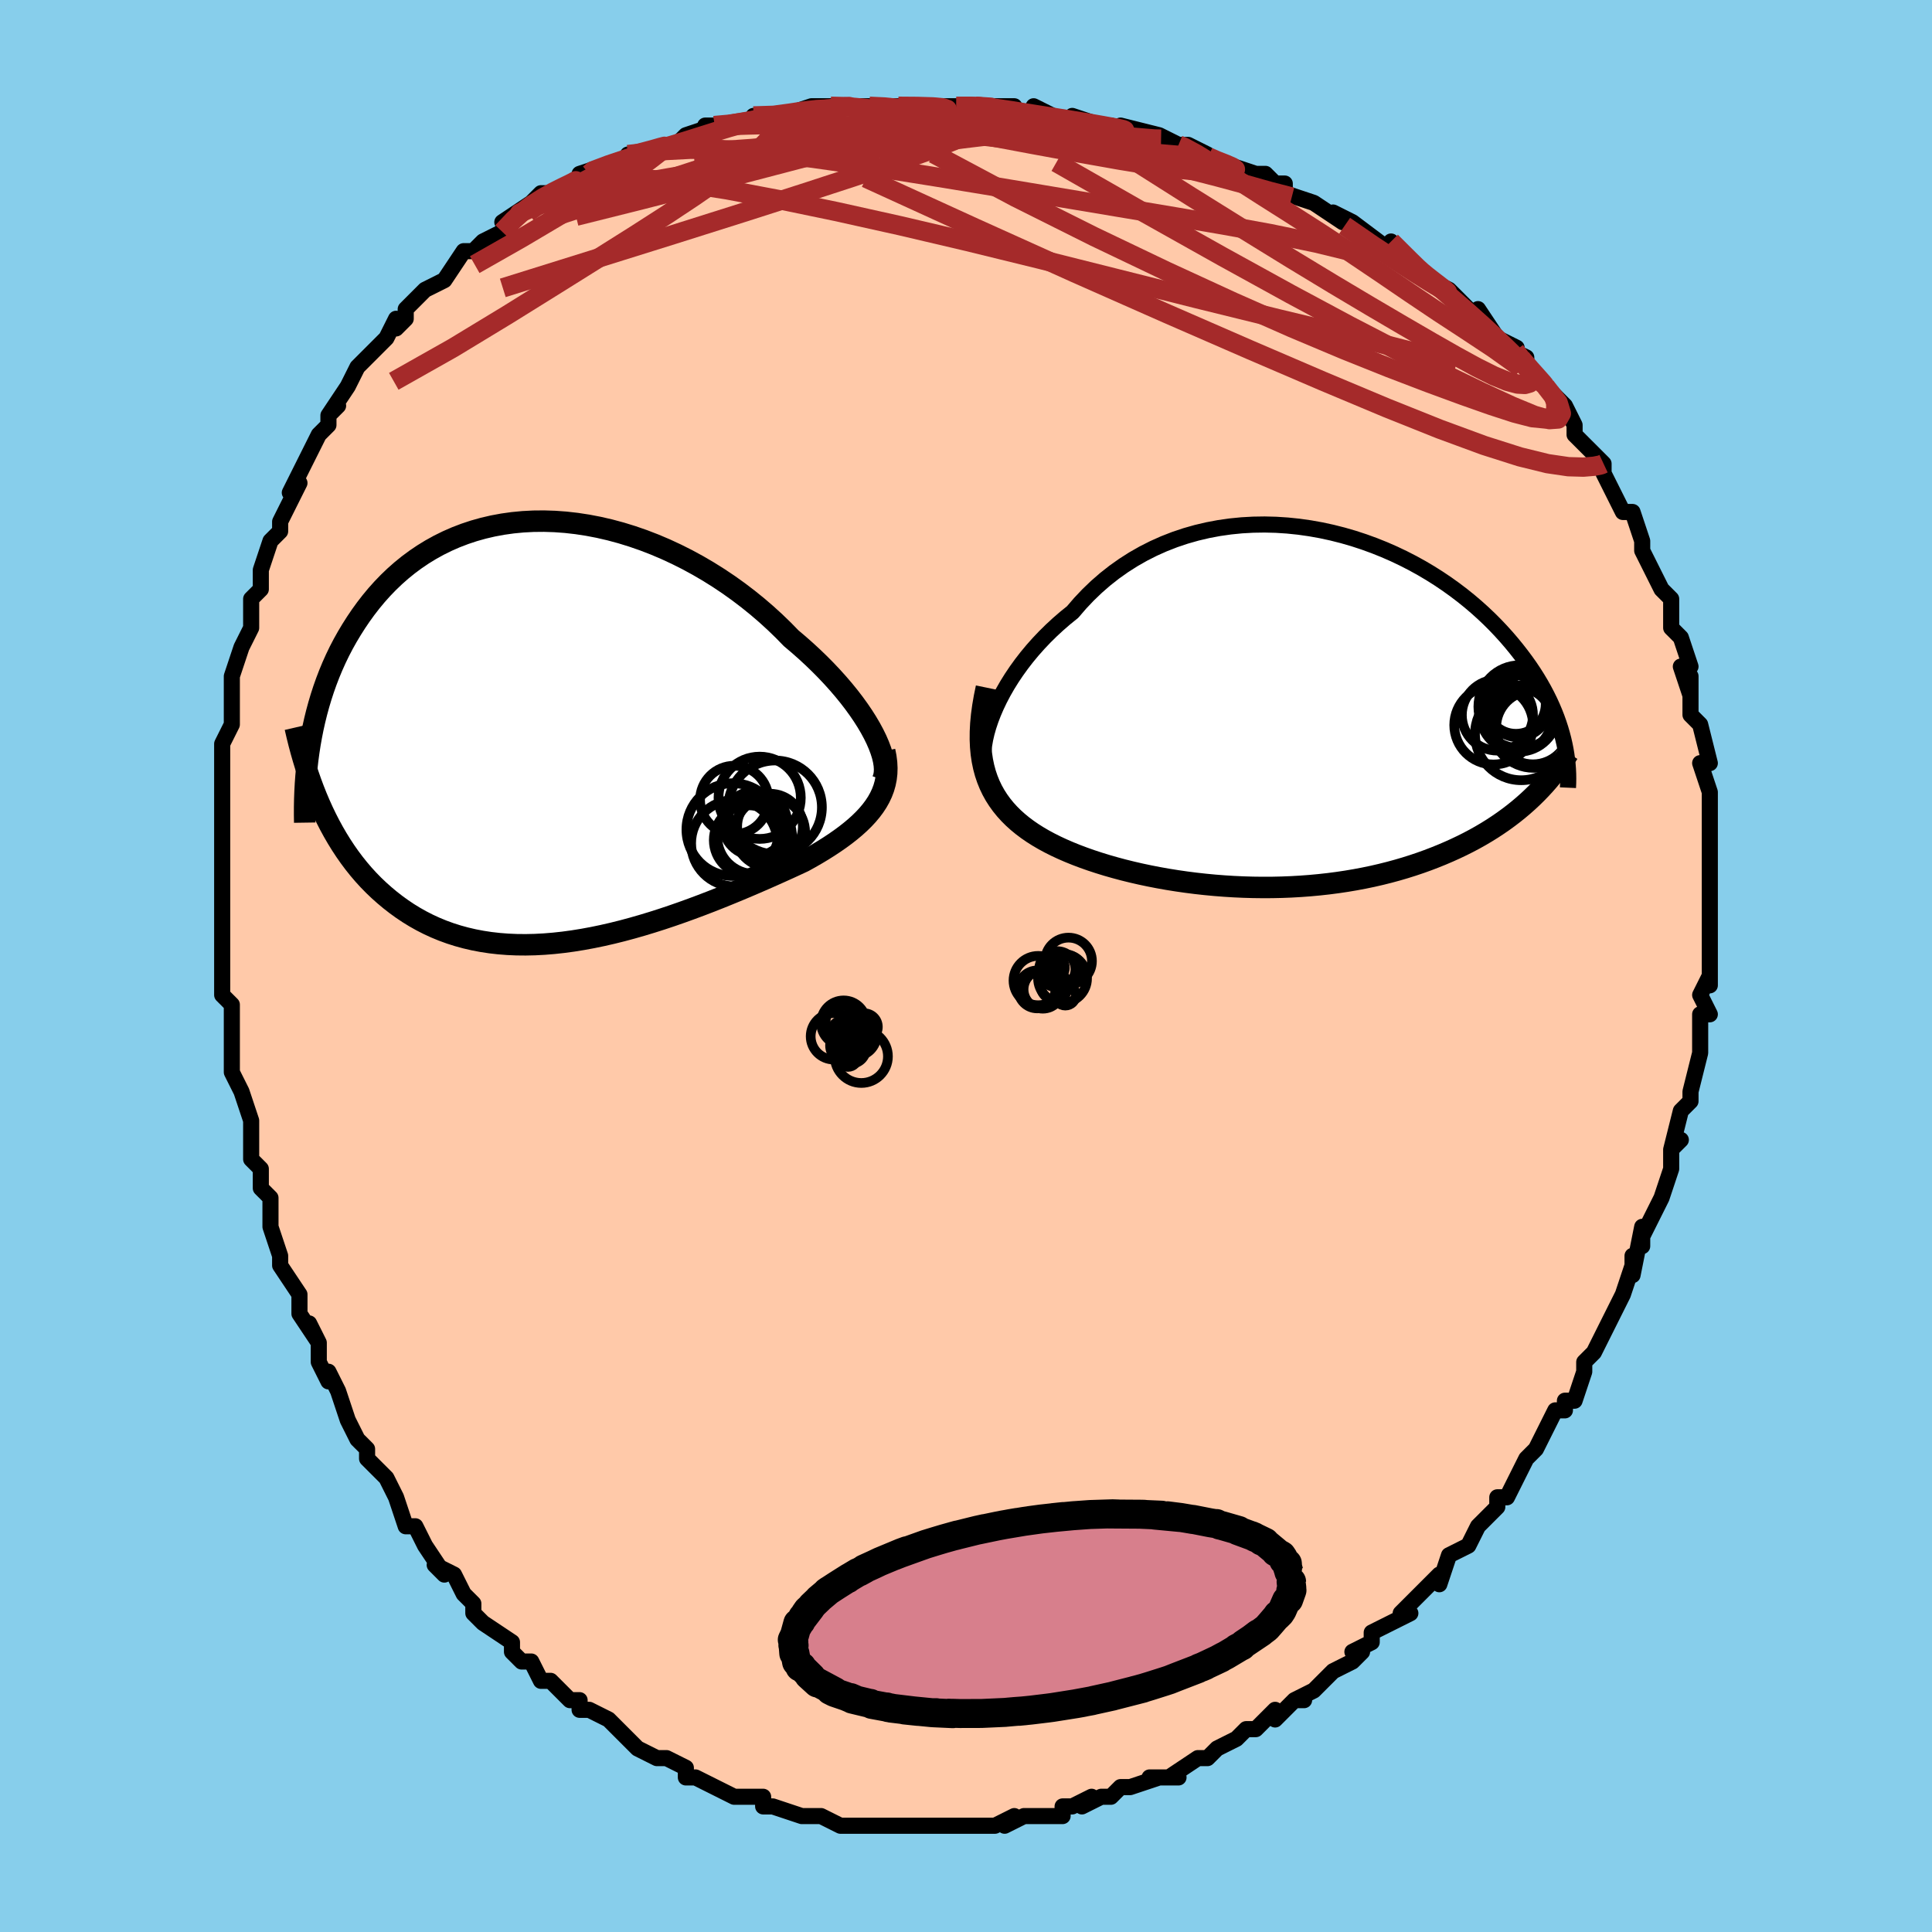 <svg viewBox="-100 -100 200 200" xmlns="http://www.w3.org/2000/svg" width="400" height="400" id="face-svg"><defs><clipPath id="leftEyeClipPath"><polyline points="33.169,0.294,32.838,-0.319,32.468,-0.948,32.06,-1.589,31.615,-2.242,31.135,-2.904,30.621,-3.573,30.073,-4.247,29.493,-4.924,28.882,-5.603,28.241,-6.282,27.572,-6.958,26.875,-7.631,26.152,-8.299,25.404,-8.96,24.633,-9.612,23.813,-10.452,22.956,-11.28,22.063,-12.094,21.137,-12.89,20.178,-13.665,19.19,-14.417,18.174,-15.144,17.132,-15.842,16.068,-16.509,14.984,-17.143,13.881,-17.743,12.763,-18.305,11.632,-18.83,10.491,-19.314,9.342,-19.757,8.188,-20.157,7.031,-20.514,5.874,-20.826,4.719,-21.093,3.568,-21.314,2.423,-21.489,1.288,-21.618,0.164,-21.7,-0.948,-21.736,-2.044,-21.726,-3.124,-21.67,-4.185,-21.569,-5.226,-21.423,-6.245,-21.234,-7.241,-21.002,-8.213,-20.729,-9.159,-20.415,-10.08,-20.062,-10.972,-19.671,-11.837,-19.244,-12.673,-18.782,-13.479,-18.288,-14.256,-17.762,-15.003,-17.208,-15.72,-16.626,-16.408,-16.018,-17.065,-15.388,-17.694,-14.736,-18.293,-14.066,-18.864,-13.378,-19.407,-12.676,-19.923,-11.962,-20.413,-11.237,-20.878,-10.505,-21.32,-9.767,-21.738,-9.02,-22.133,-8.263,-22.504,-7.495,-22.853,-6.718,-23.18,-5.932,-23.484,-5.14,-23.767,-4.341,-24.029,-3.536,-24.27,-2.728,-24.491,-1.915,-24.692,-1.1,-24.874,-0.282,-25.036,0.537,-25.181,1.356,-24.185,7.542,-23.853,8.279,-23.505,9.003,-23.141,9.714,-22.761,10.412,-22.365,11.095,-21.952,11.763,-21.523,12.416,-21.077,13.052,-20.614,13.671,-20.134,14.272,-19.636,14.855,-19.121,15.419,-18.589,15.963,-18.04,16.486,-17.472,16.992,-16.885,17.483,-16.277,17.956,-15.65,18.41,-15.002,18.844,-14.333,19.255,-13.644,19.643,-12.933,20.006,-12.201,20.343,-11.449,20.653,-10.675,20.935,-9.881,21.188,-9.067,21.411,-8.233,21.605,-7.38,21.768,-6.508,21.901,-5.619,22.002,-4.712,22.073,-3.788,22.113,-2.849,22.122,-1.895,22.101,-0.928,22.05,0.052,21.97,1.043,21.862,2.044,21.726,3.054,21.563,4.072,21.375,5.095,21.163,6.124,20.928,7.155,20.671,8.188,20.393,9.221,20.097,10.253,19.784,11.281,19.456,12.305,19.113,13.322,18.759,14.33,18.394,15.329,18.021,16.316,17.642,17.289,17.257,18.248,16.869,19.189,16.481,20.113,16.092,21.016,15.705,21.897,15.322,22.755,14.943,23.588,14.57,24.395,14.205,25.174,13.847,25.924,13.498,26.608,13.118,27.271,12.736,27.912,12.35,28.532,11.96,29.127,11.567,29.698,11.17,30.244,10.769,30.762,10.363,31.253,9.953,31.714,9.537,32.145,9.114,32.544,8.686,32.911,8.249,33.244,7.805,33.542,7.351"></polyline></clipPath><clipPath id="rightEyeClipPath"><polyline points="-30.49,0.336,-30.182,-0.377,-29.836,-1.1,-29.453,-1.829,-29.033,-2.562,-28.577,-3.295,-28.086,-4.025,-27.562,-4.751,-27.005,-5.47,-26.416,-6.179,-25.796,-6.876,-25.147,-7.56,-24.468,-8.229,-23.762,-8.881,-23.03,-9.514,-22.272,-10.126,-21.491,-11.034,-20.669,-11.903,-19.806,-12.731,-18.906,-13.515,-17.968,-14.253,-16.997,-14.942,-15.993,-15.583,-14.96,-16.172,-13.9,-16.709,-12.815,-17.194,-11.708,-17.626,-10.582,-18.004,-9.439,-18.329,-8.283,-18.601,-7.115,-18.821,-5.94,-18.988,-4.758,-19.105,-3.574,-19.171,-2.389,-19.189,-1.207,-19.159,-0.03,-19.082,1.14,-18.961,2.301,-18.796,3.449,-18.591,4.584,-18.345,5.702,-18.062,6.802,-17.743,7.882,-17.39,8.941,-17.005,9.976,-16.591,10.986,-16.149,11.97,-15.681,12.928,-15.19,13.857,-14.677,14.756,-14.145,15.626,-13.595,16.465,-13.03,17.274,-12.451,18.051,-11.861,18.797,-11.262,19.511,-10.654,20.194,-10.041,20.846,-9.423,21.468,-8.802,22.059,-8.18,22.622,-7.558,23.155,-6.938,23.662,-6.32,24.142,-5.706,24.598,-5.096,25.029,-4.49,25.435,-3.886,25.816,-3.284,26.174,-2.686,26.508,-2.091,26.819,-1.501,27.107,-0.915,27.372,-0.334,27.616,0.242,27.839,0.811,28.04,1.375,28.222,1.932,28.383,2.482,28.526,3.026,25.307,9.064,24.847,9.493,24.37,9.916,23.877,10.332,23.367,10.741,22.841,11.142,22.298,11.536,21.739,11.921,21.163,12.299,20.57,12.667,19.961,13.027,19.336,13.377,18.695,13.717,18.038,14.047,17.365,14.367,16.675,14.678,15.966,14.982,15.238,15.276,14.492,15.562,13.727,15.837,12.943,16.101,12.142,16.353,11.323,16.593,10.487,16.82,9.635,17.033,8.766,17.233,7.882,17.417,6.984,17.586,6.072,17.74,5.147,17.878,4.21,18,3.262,18.105,2.304,18.194,1.337,18.266,0.363,18.322,-0.619,18.36,-1.605,18.382,-2.596,18.386,-3.589,18.374,-4.584,18.345,-5.579,18.3,-6.572,18.238,-7.563,18.161,-8.55,18.067,-9.532,17.958,-10.506,17.834,-11.472,17.695,-12.429,17.542,-13.374,17.374,-14.306,17.193,-15.224,16.999,-16.127,16.792,-17.012,16.573,-17.879,16.341,-18.727,16.099,-19.554,15.844,-20.358,15.58,-21.14,15.304,-21.896,15.019,-22.627,14.723,-23.331,14.418,-24.008,14.103,-24.656,13.778,-25.275,13.444,-25.864,13.099,-26.415,12.75,-26.944,12.386,-27.451,12.006,-27.935,11.609,-28.395,11.196,-28.829,10.764,-29.238,10.313,-29.62,9.843,-29.975,9.352,-30.302,8.84,-30.599,8.305,-30.866,7.745,-31.102,7.161,-31.307,6.551,-31.478,5.914"></polyline></clipPath><filter id="fuzzy"><feTurbulence id="turbulence" baseFrequency="0.05" numOctaves="3" type="noise" result="noise"></feTurbulence><feDisplacementMap in="SourceGraphic" in2="noise" scale="2"></feDisplacementMap></filter><linearGradient id="rainbowGradient" x1="0%" y1="0%" x2="100%" y2="0%"><stop offset="0%" style="stop-color: rgb(145, 85, 61);  stop-opacity: 1"></stop><stop offset="50%" style="stop-color: rgb(220, 20, 60);  stop-opacity: 1"></stop><stop offset="100%" style="stop-color: rgb(192, 192, 192);  stop-opacity: 1"></stop></linearGradient></defs><title>That&#39;s an ugly face</title><desc>CREATED BY XUAN TANG, MORE INFO AT TXSTC55.GITHUB.IO</desc><rect x="-100" y="-100" width="100%" height="100%" opacity="1" fill="rgb(135, 206, 235)"></rect><polyline id="faceContour" points="77,2,77,1,76,3,77,5,76,5,76,6,76,6,76,9,76,9,75,13,75,13,75,14,74,15,73,19,74,18,73,19,73,21,73,21,72,24,72,24,70,28,70,29,70,27,69,32,69,30,69,31,68,34,67,36,67,36,66,38,66,38,65,40,64,41,64,42,63,45,62,45,62,46,61,46,59,50,59,50,59,50,59,50,58,51,57,53,56,55,55,55,55,56,54,57,53,58,53,58,52,60,50,61,49,64,49,63,46,66,48,64,45,67,46,67,44,68,42,69,42,70,40,71,41,71,40,72,38,73,38,73,36,75,34,76,35,76,34,76,32,78,32,77,30,79,29,79,28,80,28,80,26,81,25,82,24,82,24,82,21,84,22,84,19,84,20,84,17,85,16,85,15,86,14,86,12,87,13,86,11,87,10,87,10,88,8,88,6,88,6,88,4,89,5,88,3,89,1,89,-1,89,0,89,-2,89,-2,89,-5,89,-5,89,-7,89,-7,89,-8,89,-11,89,-10,89,-12,89,-13,89,-15,88,-15,88,-16,88,-17,88,-20,87,-21,87,-21,87,-21,86,-24,86,-23,86,-24,86,-26,85,-28,84,-29,84,-29,83,-29,83,-31,82,-32,82,-34,81,-34,81,-36,79,-36,79,-37,78,-39,77,-40,77,-40,76,-41,76,-43,74,-43,74,-44,74,-45,72,-46,72,-47,71,-47,70,-50,68,-50,68,-51,67,-51,66,-52,65,-53,63,-55,62,-54,63,-56,60,-56,60,-56,60,-57,58,-58,58,-59,55,-59,55,-60,53,-62,51,-62,50,-63,49,-63,49,-64,47,-64,47,-65,44,-66,42,-66,43,-67,41,-67,39,-68,37,-67,39,-69,36,-69,34,-71,31,-71,31,-71,30,-71,30,-72,27,-72,26,-72,24,-73,23,-73,21,-74,20,-74,17,-74,17,-74,16,-75,13,-76,11,-76,8,-76,10,-76,9,-76,6,-76,4,-77,3,-77,1,-77,0,-77,-2,-77,-3,-77,-5,-77,-6,-77,-7,-77,-8,-77,-13,-77,-13,-77,-13,-77,-16,-77,-16,-77,-18,-77,-20,-77,-23,-77,-23,-76,-25,-76,-25,-76,-27,-76,-28,-76,-29,-76,-30,-75,-33,-75,-33,-74,-35,-74,-37,-74,-38,-73,-39,-73,-39,-73,-40,-73,-41,-72,-44,-71,-45,-71,-46,-69,-50,-70,-49,-70,-49,-69,-51,-68,-53,-67,-55,-66,-56,-66,-57,-65,-58,-66,-57,-64,-60,-63,-62,-62,-63,-62,-63,-62,-63,-60,-65,-59,-67,-59,-66,-58,-67,-58,-68,-56,-70,-56,-70,-54,-71,-52,-74,-51,-74,-50,-75,-50,-75,-48,-76,-48,-76,-46,-78,-48,-77,-45,-79,-44,-80,-43,-80,-43,-80,-40,-81,-39,-82,-40,-82,-37,-83,-34,-84,-35,-84,-34,-84,-31,-85,-30,-85,-29,-86,-29,-86,-26,-87,-27,-87,-25,-87,-23,-87,-21,-88,-22,-88,-19,-88,-19,-88,-16,-89,-14,-89,-12,-89,-12,-89,-12,-89,-10,-89,-9,-89,-6,-89,-7,-89,-5,-89,-2,-89,-1,-89,1,-89,1,-89,3,-89,5,-89,5,-88,7,-88,7,-89,9,-88,12,-87,11,-88,14,-87,15,-87,18,-86,16,-87,20,-86,22,-85,22,-85,23,-85,25,-84,24,-84,27,-83,27,-83,30,-82,31,-82,32,-81,33,-81,33,-80,36,-79,36,-79,39,-77,38,-78,40,-77,40,-77,44,-74,44,-75,45,-74,47,-72,47,-72,47,-72,47,-72,48,-71,50,-70,52,-68,53,-67,53,-68,55,-65,57,-64,56,-64,58,-63,58,-62,60,-60,61,-59,60,-60,62,-58,63,-56,63,-55,64,-54,66,-52,66,-52,66,-51,66,-51,67,-49,68,-47,69,-47,70,-44,70,-44,70,-43,71,-41,71,-41,71,-41,72,-39,73,-38,73,-36,73,-35,74,-34,75,-31,74,-31,75,-28,75,-30,75,-26,76,-25,76,-25,76,-25,77,-21,76,-21,77,-18,77,-18,77,-17,77,-15,77,-15,77,-13,77,-11,77,-10,77,-10,77,-8,77,-6,77,-6,77,-4,77,-2,77,-2,77,2,77,1" fill="#ffc9a9" stroke="black" stroke-width="1.667" stroke-linejoin="round" filter="url(#fuzzy)"></polyline><g transform="translate(33.308 -26.515)"><polyline id="rightCountour" points="-30.49,0.336,-30.182,-0.377,-29.836,-1.1,-29.453,-1.829,-29.033,-2.562,-28.577,-3.295,-28.086,-4.025,-27.562,-4.751,-27.005,-5.47,-26.416,-6.179,-25.796,-6.876,-25.147,-7.56,-24.468,-8.229,-23.762,-8.881,-23.03,-9.514,-22.272,-10.126,-21.491,-11.034,-20.669,-11.903,-19.806,-12.731,-18.906,-13.515,-17.968,-14.253,-16.997,-14.942,-15.993,-15.583,-14.96,-16.172,-13.9,-16.709,-12.815,-17.194,-11.708,-17.626,-10.582,-18.004,-9.439,-18.329,-8.283,-18.601,-7.115,-18.821,-5.94,-18.988,-4.758,-19.105,-3.574,-19.171,-2.389,-19.189,-1.207,-19.159,-0.03,-19.082,1.14,-18.961,2.301,-18.796,3.449,-18.591,4.584,-18.345,5.702,-18.062,6.802,-17.743,7.882,-17.39,8.941,-17.005,9.976,-16.591,10.986,-16.149,11.97,-15.681,12.928,-15.19,13.857,-14.677,14.756,-14.145,15.626,-13.595,16.465,-13.03,17.274,-12.451,18.051,-11.861,18.797,-11.262,19.511,-10.654,20.194,-10.041,20.846,-9.423,21.468,-8.802,22.059,-8.18,22.622,-7.558,23.155,-6.938,23.662,-6.32,24.142,-5.706,24.598,-5.096,25.029,-4.49,25.435,-3.886,25.816,-3.284,26.174,-2.686,26.508,-2.091,26.819,-1.501,27.107,-0.915,27.372,-0.334,27.616,0.242,27.839,0.811,28.04,1.375,28.222,1.932,28.383,2.482,28.526,3.026,25.307,9.064,24.847,9.493,24.37,9.916,23.877,10.332,23.367,10.741,22.841,11.142,22.298,11.536,21.739,11.921,21.163,12.299,20.57,12.667,19.961,13.027,19.336,13.377,18.695,13.717,18.038,14.047,17.365,14.367,16.675,14.678,15.966,14.982,15.238,15.276,14.492,15.562,13.727,15.837,12.943,16.101,12.142,16.353,11.323,16.593,10.487,16.82,9.635,17.033,8.766,17.233,7.882,17.417,6.984,17.586,6.072,17.74,5.147,17.878,4.21,18,3.262,18.105,2.304,18.194,1.337,18.266,0.363,18.322,-0.619,18.36,-1.605,18.382,-2.596,18.386,-3.589,18.374,-4.584,18.345,-5.579,18.3,-6.572,18.238,-7.563,18.161,-8.55,18.067,-9.532,17.958,-10.506,17.834,-11.472,17.695,-12.429,17.542,-13.374,17.374,-14.306,17.193,-15.224,16.999,-16.127,16.792,-17.012,16.573,-17.879,16.341,-18.727,16.099,-19.554,15.844,-20.358,15.58,-21.14,15.304,-21.896,15.019,-22.627,14.723,-23.331,14.418,-24.008,14.103,-24.656,13.778,-25.275,13.444,-25.864,13.099,-26.415,12.75,-26.944,12.386,-27.451,12.006,-27.935,11.609,-28.395,11.196,-28.829,10.764,-29.238,10.313,-29.62,9.843,-29.975,9.352,-30.302,8.84,-30.599,8.305,-30.866,7.745,-31.102,7.161,-31.307,6.551,-31.478,5.914" fill="white" stroke="white" stroke-width="0" stroke-linejoin="round" filter="url(#fuzzy)"></polyline></g><g transform="translate(-42.732 -24.317)"><polyline id="leftCountour" points="33.169,0.294,32.838,-0.319,32.468,-0.948,32.06,-1.589,31.615,-2.242,31.135,-2.904,30.621,-3.573,30.073,-4.247,29.493,-4.924,28.882,-5.603,28.241,-6.282,27.572,-6.958,26.875,-7.631,26.152,-8.299,25.404,-8.96,24.633,-9.612,23.813,-10.452,22.956,-11.28,22.063,-12.094,21.137,-12.89,20.178,-13.665,19.19,-14.417,18.174,-15.144,17.132,-15.842,16.068,-16.509,14.984,-17.143,13.881,-17.743,12.763,-18.305,11.632,-18.83,10.491,-19.314,9.342,-19.757,8.188,-20.157,7.031,-20.514,5.874,-20.826,4.719,-21.093,3.568,-21.314,2.423,-21.489,1.288,-21.618,0.164,-21.7,-0.948,-21.736,-2.044,-21.726,-3.124,-21.67,-4.185,-21.569,-5.226,-21.423,-6.245,-21.234,-7.241,-21.002,-8.213,-20.729,-9.159,-20.415,-10.08,-20.062,-10.972,-19.671,-11.837,-19.244,-12.673,-18.782,-13.479,-18.288,-14.256,-17.762,-15.003,-17.208,-15.72,-16.626,-16.408,-16.018,-17.065,-15.388,-17.694,-14.736,-18.293,-14.066,-18.864,-13.378,-19.407,-12.676,-19.923,-11.962,-20.413,-11.237,-20.878,-10.505,-21.32,-9.767,-21.738,-9.02,-22.133,-8.263,-22.504,-7.495,-22.853,-6.718,-23.18,-5.932,-23.484,-5.14,-23.767,-4.341,-24.029,-3.536,-24.27,-2.728,-24.491,-1.915,-24.692,-1.1,-24.874,-0.282,-25.036,0.537,-25.181,1.356,-24.185,7.542,-23.853,8.279,-23.505,9.003,-23.141,9.714,-22.761,10.412,-22.365,11.095,-21.952,11.763,-21.523,12.416,-21.077,13.052,-20.614,13.671,-20.134,14.272,-19.636,14.855,-19.121,15.419,-18.589,15.963,-18.04,16.486,-17.472,16.992,-16.885,17.483,-16.277,17.956,-15.65,18.41,-15.002,18.844,-14.333,19.255,-13.644,19.643,-12.933,20.006,-12.201,20.343,-11.449,20.653,-10.675,20.935,-9.881,21.188,-9.067,21.411,-8.233,21.605,-7.38,21.768,-6.508,21.901,-5.619,22.002,-4.712,22.073,-3.788,22.113,-2.849,22.122,-1.895,22.101,-0.928,22.05,0.052,21.97,1.043,21.862,2.044,21.726,3.054,21.563,4.072,21.375,5.095,21.163,6.124,20.928,7.155,20.671,8.188,20.393,9.221,20.097,10.253,19.784,11.281,19.456,12.305,19.113,13.322,18.759,14.33,18.394,15.329,18.021,16.316,17.642,17.289,17.257,18.248,16.869,19.189,16.481,20.113,16.092,21.016,15.705,21.897,15.322,22.755,14.943,23.588,14.57,24.395,14.205,25.174,13.847,25.924,13.498,26.608,13.118,27.271,12.736,27.912,12.35,28.532,11.96,29.127,11.567,29.698,11.17,30.244,10.769,30.762,10.363,31.253,9.953,31.714,9.537,32.145,9.114,32.544,8.686,32.911,8.249,33.244,7.805,33.542,7.351" fill="white" stroke="white" stroke-width="0" stroke-linejoin="round" filter="url(#fuzzy)"></polyline></g><g transform="translate(33.308 -26.515)"><polyline id="rightUpper" points="-31.317,6.15,-31.427,5.739,-31.493,5.278,-31.515,4.772,-31.494,4.226,-31.431,3.643,-31.325,3.029,-31.177,2.387,-30.988,1.722,-30.759,1.037,-30.49,0.336,-30.182,-0.377,-29.836,-1.1,-29.453,-1.829,-29.033,-2.562,-28.577,-3.295,-28.086,-4.025,-27.562,-4.751,-27.005,-5.47,-26.416,-6.179,-25.796,-6.876,-25.147,-7.56,-24.468,-8.229,-23.762,-8.881,-23.03,-9.514,-22.272,-10.126,-21.491,-11.034,-20.669,-11.903,-19.806,-12.731,-18.906,-13.515,-17.968,-14.253,-16.997,-14.942,-15.993,-15.583,-14.96,-16.172,-13.9,-16.709,-12.815,-17.194,-11.708,-17.626,-10.582,-18.004,-9.439,-18.329,-8.283,-18.601,-7.115,-18.821,-5.94,-18.988,-4.758,-19.105,-3.574,-19.171,-2.389,-19.189,-1.207,-19.159,-0.03,-19.082,1.14,-18.961,2.301,-18.796,3.449,-18.591,4.584,-18.345,5.702,-18.062,6.802,-17.743,7.882,-17.39,8.941,-17.005,9.976,-16.591,10.986,-16.149,11.97,-15.681,12.928,-15.19,13.857,-14.677,14.756,-14.145,15.626,-13.595,16.465,-13.03,17.274,-12.451,18.051,-11.861,18.797,-11.262,19.511,-10.654,20.194,-10.041,20.846,-9.423,21.468,-8.802,22.059,-8.18,22.622,-7.558,23.155,-6.938,23.662,-6.32,24.142,-5.706,24.598,-5.096,25.029,-4.49,25.435,-3.886,25.816,-3.284,26.174,-2.686,26.508,-2.091,26.819,-1.501,27.107,-0.915,27.372,-0.334,27.616,0.242,27.839,0.811,28.04,1.375,28.222,1.932,28.383,2.482,28.526,3.026,28.649,3.562,28.755,4.091,28.842,4.613,28.913,5.127,28.967,5.634,29.005,6.133,29.028,6.625,29.035,7.11,29.028,7.587,29.007,8.057" fill="none" stroke="black" stroke-width="1.667" stroke-linejoin="round" filter="url(#fuzzy)"></polyline><polyline id="rightLower" points="-31.195,-2.303,-31.401,-1.306,-31.565,-0.353,-31.688,0.559,-31.771,1.43,-31.814,2.263,-31.82,3.06,-31.788,3.822,-31.72,4.55,-31.616,5.247,-31.478,5.914,-31.307,6.551,-31.102,7.161,-30.866,7.745,-30.599,8.305,-30.302,8.84,-29.975,9.352,-29.62,9.843,-29.238,10.313,-28.829,10.764,-28.395,11.196,-27.935,11.609,-27.451,12.006,-26.944,12.386,-26.415,12.75,-25.864,13.099,-25.275,13.444,-24.656,13.778,-24.008,14.103,-23.331,14.418,-22.627,14.723,-21.896,15.019,-21.14,15.304,-20.358,15.58,-19.554,15.844,-18.727,16.099,-17.879,16.341,-17.012,16.573,-16.127,16.792,-15.224,16.999,-14.306,17.193,-13.374,17.374,-12.429,17.542,-11.472,17.695,-10.506,17.834,-9.532,17.958,-8.55,18.067,-7.563,18.161,-6.572,18.238,-5.579,18.3,-4.584,18.345,-3.589,18.374,-2.596,18.386,-1.605,18.382,-0.619,18.36,0.363,18.322,1.337,18.266,2.304,18.194,3.262,18.105,4.21,18,5.147,17.878,6.072,17.74,6.984,17.586,7.882,17.417,8.766,17.233,9.635,17.033,10.487,16.82,11.323,16.593,12.142,16.353,12.943,16.101,13.727,15.837,14.492,15.562,15.238,15.276,15.966,14.982,16.675,14.678,17.365,14.367,18.038,14.047,18.695,13.717,19.336,13.377,19.961,13.027,20.57,12.667,21.163,12.299,21.739,11.921,22.298,11.536,22.841,11.142,23.367,10.741,23.877,10.332,24.37,9.916,24.847,9.493,25.307,9.064,25.751,8.628,26.179,8.187,26.591,7.74,26.987,7.288,27.368,6.831,27.733,6.369,28.083,5.902,28.419,5.431,28.74,4.956,29.047,4.477" fill="none" stroke="black" stroke-width="2.222" stroke-linejoin="round" filter="url(#fuzzy)"></polyline><!--[--><circle r="4.021" cx="23.904" cy="0.31" stroke="black" fill="none" stroke-width="1" filter="url(#fuzzy)" clip-path="url(#rightEyeClipPath)"></circle><circle r="3.681" cx="21.706" cy="0.54" stroke="black" fill="none" stroke-width="1" filter="url(#fuzzy)" clip-path="url(#rightEyeClipPath)"></circle><circle r="3.808" cx="25.381" cy="1.829" stroke="black" fill="none" stroke-width="1" filter="url(#fuzzy)" clip-path="url(#rightEyeClipPath)"></circle><circle r="3.238" cx="24.047" cy="0.993" stroke="black" fill="none" stroke-width="1" filter="url(#fuzzy)" clip-path="url(#rightEyeClipPath)"></circle><circle r="4.295" cx="24.027" cy="-0.325" stroke="black" fill="none" stroke-width="1" filter="url(#fuzzy)" clip-path="url(#rightEyeClipPath)"></circle><circle r="4.386" cx="25.445" cy="1.619" stroke="black" fill="none" stroke-width="1" filter="url(#fuzzy)" clip-path="url(#rightEyeClipPath)"></circle><circle r="3.2" cx="23.842" cy="-0.362" stroke="black" fill="none" stroke-width="1" filter="url(#fuzzy)" clip-path="url(#rightEyeClipPath)"></circle><circle r="3.08" cx="23.623" cy="-0.602" stroke="black" fill="none" stroke-width="1" filter="url(#fuzzy)" clip-path="url(#rightEyeClipPath)"></circle><circle r="4.079" cx="21.313" cy="1.575" stroke="black" fill="none" stroke-width="1" filter="url(#fuzzy)" clip-path="url(#rightEyeClipPath)"></circle><circle r="4.785" cx="24.169" cy="2.498" stroke="black" fill="none" stroke-width="1" filter="url(#fuzzy)" clip-path="url(#rightEyeClipPath)"></circle><!--]--></g><g transform="translate(-42.732 -24.317)"><polyline id="leftUpper" points="34.108,5.046,34.223,4.722,34.288,4.357,34.306,3.954,34.277,3.516,34.202,3.045,34.082,2.545,33.917,2.017,33.709,1.464,33.46,0.889,33.169,0.294,32.838,-0.319,32.468,-0.948,32.06,-1.589,31.615,-2.242,31.135,-2.904,30.621,-3.573,30.073,-4.247,29.493,-4.924,28.882,-5.603,28.241,-6.282,27.572,-6.958,26.875,-7.631,26.152,-8.299,25.404,-8.96,24.633,-9.612,23.813,-10.452,22.956,-11.28,22.063,-12.094,21.137,-12.89,20.178,-13.665,19.19,-14.417,18.174,-15.144,17.132,-15.842,16.068,-16.509,14.984,-17.143,13.881,-17.743,12.763,-18.305,11.632,-18.83,10.491,-19.314,9.342,-19.757,8.188,-20.157,7.031,-20.514,5.874,-20.826,4.719,-21.093,3.568,-21.314,2.423,-21.489,1.288,-21.618,0.164,-21.7,-0.948,-21.736,-2.044,-21.726,-3.124,-21.67,-4.185,-21.569,-5.226,-21.423,-6.245,-21.234,-7.241,-21.002,-8.213,-20.729,-9.159,-20.415,-10.08,-20.062,-10.972,-19.671,-11.837,-19.244,-12.673,-18.782,-13.479,-18.288,-14.256,-17.762,-15.003,-17.208,-15.72,-16.626,-16.408,-16.018,-17.065,-15.388,-17.694,-14.736,-18.293,-14.066,-18.864,-13.378,-19.407,-12.676,-19.923,-11.962,-20.413,-11.237,-20.878,-10.505,-21.32,-9.767,-21.738,-9.02,-22.133,-8.263,-22.504,-7.495,-22.853,-6.718,-23.18,-5.932,-23.484,-5.14,-23.767,-4.341,-24.029,-3.536,-24.27,-2.728,-24.491,-1.915,-24.692,-1.1,-24.874,-0.282,-25.036,0.537,-25.181,1.356,-25.307,2.176,-25.417,2.995,-25.509,3.813,-25.585,4.63,-25.645,5.444,-25.689,6.256,-25.719,7.066,-25.734,7.873,-25.735,8.676,-25.723,9.477" fill="none" stroke="black" stroke-width="2.222" stroke-linejoin="round" filter="url(#fuzzy)"></polyline><polyline id="leftLower" points="34.312,2.051,34.434,2.665,34.509,3.256,34.538,3.826,34.521,4.376,34.46,4.908,34.356,5.424,34.212,5.925,34.027,6.412,33.803,6.887,33.542,7.351,33.244,7.805,32.911,8.249,32.544,8.686,32.145,9.114,31.714,9.537,31.253,9.953,30.762,10.363,30.244,10.769,29.698,11.17,29.127,11.567,28.532,11.96,27.912,12.35,27.271,12.736,26.608,13.118,25.924,13.498,25.174,13.847,24.395,14.205,23.588,14.57,22.755,14.943,21.897,15.322,21.016,15.705,20.113,16.092,19.189,16.481,18.248,16.869,17.289,17.257,16.316,17.642,15.329,18.021,14.33,18.394,13.322,18.759,12.305,19.113,11.281,19.456,10.253,19.784,9.221,20.097,8.188,20.393,7.155,20.671,6.124,20.928,5.095,21.163,4.072,21.375,3.054,21.563,2.044,21.726,1.043,21.862,0.052,21.97,-0.928,22.05,-1.895,22.101,-2.849,22.122,-3.788,22.113,-4.712,22.073,-5.619,22.002,-6.508,21.901,-7.38,21.768,-8.233,21.605,-9.067,21.411,-9.881,21.188,-10.675,20.935,-11.449,20.653,-12.201,20.343,-12.933,20.006,-13.644,19.643,-14.333,19.255,-15.002,18.844,-15.65,18.41,-16.277,17.956,-16.885,17.483,-17.472,16.992,-18.04,16.486,-18.589,15.963,-19.121,15.419,-19.636,14.855,-20.134,14.272,-20.614,13.671,-21.077,13.052,-21.523,12.416,-21.952,11.763,-22.365,11.095,-22.761,10.412,-23.141,9.714,-23.505,9.003,-23.853,8.279,-24.185,7.542,-24.502,6.794,-24.803,6.035,-25.09,5.265,-25.363,4.486,-25.621,3.697,-25.865,2.899,-26.096,2.093,-26.313,1.279,-26.517,0.457,-26.709,-0.371" fill="none" stroke="black" stroke-width="2.222" stroke-linejoin="round" filter="url(#fuzzy)"></polyline><!--[--><circle r="3.4" cx="22.443" cy="9.883" stroke="black" fill="none" stroke-width="1" filter="url(#fuzzy)" clip-path="url(#leftEyeClipPath)"></circle><circle r="4.26" cx="21.37" cy="6.902" stroke="black" fill="none" stroke-width="1" filter="url(#fuzzy)" clip-path="url(#leftEyeClipPath)"></circle><circle r="3.544" cx="18.747" cy="7.128" stroke="black" fill="none" stroke-width="1" filter="url(#fuzzy)" clip-path="url(#leftEyeClipPath)"></circle><circle r="4.802" cx="18.592" cy="10.198" stroke="black" fill="none" stroke-width="1" filter="url(#fuzzy)" clip-path="url(#leftEyeClipPath)"></circle><circle r="4.846" cx="22.968" cy="7.89" stroke="black" fill="none" stroke-width="1" filter="url(#fuzzy)" clip-path="url(#leftEyeClipPath)"></circle><circle r="3.605" cx="20.229" cy="11.289" stroke="black" fill="none" stroke-width="1" filter="url(#fuzzy)" clip-path="url(#leftEyeClipPath)"></circle><circle r="4.47" cx="18.749" cy="11.606" stroke="black" fill="none" stroke-width="1" filter="url(#fuzzy)" clip-path="url(#leftEyeClipPath)"></circle><circle r="3.653" cx="22.427" cy="10.476" stroke="black" fill="none" stroke-width="1" filter="url(#fuzzy)" clip-path="url(#leftEyeClipPath)"></circle><circle r="3.873" cx="20.853" cy="10.922" stroke="black" fill="none" stroke-width="1" filter="url(#fuzzy)" clip-path="url(#leftEyeClipPath)"></circle><circle r="3.352" cx="20.891" cy="9.572" stroke="black" fill="none" stroke-width="1" filter="url(#fuzzy)" clip-path="url(#leftEyeClipPath)"></circle><!--]--></g><g id="hairs"><!--[--><polyline points="44,-75,45.128,-73.875,46.089,-72.923,46.716,-72.312,47.191,-71.879,47.711,-71.45,48.342,-70.957,49.009,-70.445,49.557,-70.02,49.823,-69.788,49.693,-69.818,49.105,-70.142,48.039,-70.783,46.505,-71.744,44.537,-73.013,42.128,-74.604,39.193,-76.624" fill="none" stroke="rgb(165, 42, 42)" stroke-width="2" stroke-linejoin="round" filter="url(#fuzzy)"></polyline><polyline points="61,-59,60.792,-59.066,61.042,-58.292,61.064,-57.462,60.706,-56.876,59.913,-56.634,58.623,-56.761,56.78,-57.238,54.372,-58.022,51.41,-59.067,47.899,-60.357,43.815,-61.917,39.111,-63.8,33.734,-66.064,27.641,-68.756,20.81,-71.899,13.268,-75.503,5.132,-79.571,-3.365,-84.095" fill="none" stroke="rgb(165, 42, 42)" stroke-width="2" stroke-linejoin="round" filter="url(#fuzzy)"></polyline><polyline points="-22,-88,-19.907,-88.065,-18.278,-88.284,-16.725,-88.518,-15.402,-88.666,-14.435,-88.706,-13.816,-88.654,-13.471,-88.529,-13.338,-88.343,-13.404,-88.097,-13.697,-87.785,-14.256,-87.396,-15.124,-86.923,-16.345,-86.361,-17.975,-85.709,-20.067,-84.959,-22.661,-84.096,-25.768,-83.091,-29.375,-81.917,-33.441,-80.573,-37.911,-79.097,-42.794,-77.521" fill="none" stroke="rgb(165, 42, 42)" stroke-width="2" stroke-linejoin="round" filter="url(#fuzzy)"></polyline><polyline points="-14,-89,-12.59,-88.967,-11.461,-88.878,-10.033,-88.739,-8.202,-88.557,-6.065,-88.342,-3.738,-88.106,-1.289,-87.86,1.243,-87.609,3.801,-87.355,6.307,-87.101,8.676,-86.848,10.85,-86.597,12.806,-86.352,14.547,-86.125,16.087,-85.932,17.433,-85.788,18.587,-85.69,19.538,-85.614,20.194,-85.602" fill="none" stroke="rgb(165, 42, 42)" stroke-width="2" stroke-linejoin="round" filter="url(#fuzzy)"></polyline><polyline points="-46,-78,-46.206,-77.936,-44.678,-78.61,-42.53,-79.306,-40.025,-79.9,-37.202,-80.452,-34.089,-81.019,-30.721,-81.612,-27.129,-82.217,-23.341,-82.808,-19.4,-83.366,-15.357,-83.88,-11.268,-84.357,-7.198,-84.816,-3.23,-85.275,0.561,-85.735,4.17,-86.161,7.648,-86.513,10.933,-86.8" fill="none" stroke="rgb(165, 42, 42)" stroke-width="2" stroke-linejoin="round" filter="url(#fuzzy)"></polyline><polyline points="-48,-76,-47.545,-76.476,-46.838,-77.226,-45.968,-78.016,-44.915,-78.808,-43.796,-79.525,-42.734,-80.118,-41.81,-80.583,-41.078,-80.937,-40.592,-81.181,-40.396,-81.29,-40.535,-81.219,-41.079,-80.898,-42.104,-80.255,-43.577,-79.28,-45.347,-78.013" fill="none" stroke="rgb(165, 42, 42)" stroke-width="2" stroke-linejoin="round" filter="url(#fuzzy)"></polyline><polyline points="-39,-82,-38.613,-82.329,-37.008,-82.934,-35.289,-83.514,-33.646,-84.023,-32.023,-84.499,-30.403,-84.976,-28.82,-85.46,-27.31,-85.937,-25.885,-86.386,-24.54,-86.79,-23.274,-87.141,-22.11,-87.438,-21.093,-87.684,-20.275,-87.877,-19.696,-88.015,-19.362,-88.097,-19.267,-88.12,-19.422,-88.081,-19.887,-87.971,-20.758,-87.786,-22.096,-87.536,-23.84,-87.236,-25.906,-86.82" fill="none" stroke="rgb(165, 42, 42)" stroke-width="2" stroke-linejoin="round" filter="url(#fuzzy)"></polyline><polyline points="-26,-87,-25.824,-86.983,-24.326,-87.001,-22.344,-87.063,-20.169,-87.113,-17.819,-87.114,-15.254,-87.066,-12.479,-86.979,-9.563,-86.856,-6.604,-86.686,-3.678,-86.465,-0.818,-86.195,1.986,-85.888,4.756,-85.566,7.498,-85.252,10.202,-84.963,12.845,-84.707,15.396,-84.48,17.802,-84.278,19.969,-84.097,21.773,-83.942,23.127,-83.829,24.009,-83.79" fill="none" stroke="rgb(165, 42, 42)" stroke-width="2" stroke-linejoin="round" filter="url(#fuzzy)"></polyline><polyline points="-10,-89,-8.478,-88.928,-6.568,-88.729,-4.374,-88.422,-1.781,-88.013,1.16,-87.504,4.315,-86.902,7.567,-86.222,10.845,-85.483,14.1,-84.706,17.281,-83.914,20.343,-83.138,23.27,-82.395,26.092,-81.671,28.84,-80.929,31.446,-80.195,33.727,-79.607" fill="none" stroke="rgb(165, 42, 42)" stroke-width="2" stroke-linejoin="round" filter="url(#fuzzy)"></polyline><polyline points="-1,-89,0.468,-88.985,1.783,-88.917,3.203,-88.765,4.651,-88.552,6.085,-88.32,7.515,-88.093,8.955,-87.868,10.39,-87.639,11.775,-87.411,13.058,-87.193,14.187,-86.996,15.122,-86.827,15.827,-86.688,16.272,-86.583,16.424,-86.517,16.248,-86.499,15.714,-86.54,14.806,-86.645,13.537,-86.815,11.942,-87.052,10.032,-87.381,7.734,-87.845,4.827,-88.424" fill="none" stroke="rgb(165, 42, 42)" stroke-width="2" stroke-linejoin="round" filter="url(#fuzzy)"></polyline><polyline points="25,-84,25.083,-83.762,25.965,-83.376,26.892,-83.013,27.585,-82.709,27.889,-82.474,27.733,-82.305,27.108,-82.202,26.011,-82.175,24.41,-82.249,22.242,-82.461,19.437,-82.843,15.956,-83.41,11.779,-84.152,6.88,-85.049,1.214,-86.112,-5.202,-87.415" fill="none" stroke="rgb(165, 42, 42)" stroke-width="2" stroke-linejoin="round" filter="url(#fuzzy)"></polyline><polyline points="-26,-87,-25.89,-87.019,-24.571,-87.136,-22.896,-87.364,-21.222,-87.639,-19.608,-87.908,-18.02,-88.157,-16.451,-88.389,-14.976,-88.599,-13.715,-88.771,-12.785,-88.89,-12.241,-88.955,-12.092,-88.974,-12.363,-88.951,-13.169,-88.865,-14.676,-88.671,-16.874,-88.328" fill="none" stroke="rgb(165, 42, 42)" stroke-width="2" stroke-linejoin="round" filter="url(#fuzzy)"></polyline><polyline points="60,-60,61.292,-58.333,61.633,-57.206,61.306,-56.626,60.395,-56.561,58.825,-57.01,56.505,-57.969,53.409,-59.401,49.572,-61.258,45.03,-63.526,39.756,-66.255,33.644,-69.532,26.567,-73.429,18.46,-77.975,9.349,-83.174" fill="none" stroke="rgb(165, 42, 42)" stroke-width="2" stroke-linejoin="round" filter="url(#fuzzy)"></polyline><polyline points="1,-89,2.563,-88.902,3.345,-88.582,3.45,-88.157,3.027,-87.673,2.139,-87.085,0.753,-86.347,-1.219,-85.448,-3.873,-84.39,-7.298,-83.158,-11.587,-81.709,-16.837,-79.996,-23.106,-77.989,-30.389,-75.688,-38.662,-73.102,-47.952,-70.198" fill="none" stroke="rgb(165, 42, 42)" stroke-width="2" stroke-linejoin="round" filter="url(#fuzzy)"></polyline><polyline points="66,-52,65.739,-51.878,65.022,-51.734,63.912,-51.643,62.35,-51.688,60.203,-52.003,57.333,-52.709,53.637,-53.885,49.046,-55.574,43.507,-57.791,36.97,-60.532,29.409,-63.779,20.839,-67.513,11.32,-71.722,0.922,-76.411,-10.362,-81.565" fill="none" stroke="rgb(165, 42, 42)" stroke-width="2" stroke-linejoin="round" filter="url(#fuzzy)"></polyline><polyline points="-1,-89,0.355,-88.998,1.337,-88.965,2.19,-88.859,2.816,-88.69,3.145,-88.498,3.165,-88.305,2.873,-88.099,2.24,-87.864,1.213,-87.595,-0.267,-87.295,-2.255,-86.96,-4.808,-86.584,-8.002,-86.16,-11.92,-85.685,-16.63,-85.165,-22.129,-84.634,-28.18,-84.2" fill="none" stroke="rgb(165, 42, 42)" stroke-width="2" stroke-linejoin="round" filter="url(#fuzzy)"></polyline><polyline points="57,-64,56.859,-63.686,57.381,-62.989,57.97,-62.196,58.411,-61.507,58.626,-60.988,58.604,-60.61,58.349,-60.343,57.851,-60.202,57.089,-60.242,56.028,-60.525,54.634,-61.098,52.876,-61.976,50.735,-63.148,48.197,-64.593,45.252,-66.302,41.879,-68.282,38.046,-70.564,33.709,-73.191,28.803,-76.211,23.297,-79.641,17.389,-83.382" fill="none" stroke="rgb(165, 42, 42)" stroke-width="2" stroke-linejoin="round" filter="url(#fuzzy)"></polyline><polyline points="-7,-89,-5.035,-88.985,-3.426,-88.936,-2.407,-88.842,-1.948,-88.683,-1.99,-88.432,-2.516,-88.064,-3.548,-87.574,-5.12,-86.977,-7.26,-86.284,-9.985,-85.492,-13.323,-84.58,-17.322,-83.519,-22.03,-82.287,-27.449,-80.885,-33.543,-79.324,-40.376,-77.614" fill="none" stroke="rgb(165, 42, 42)" stroke-width="2" stroke-linejoin="round" filter="url(#fuzzy)"></polyline><polyline points="-40,-81,-38.969,-81.547,-36.858,-81.676,-33.579,-81.532,-29.484,-81.092,-24.753,-80.351,-19.398,-79.342,-13.415,-78.099,-6.854,-76.642,0.204,-74.985,7.69,-73.15,15.567,-71.173,23.828,-69.096,32.467,-66.969,41.448,-64.811,50.782,-62.436" fill="none" stroke="rgb(165, 42, 42)" stroke-width="2" stroke-linejoin="round" filter="url(#fuzzy)"></polyline><polyline points="-25,-87,-23.346,-87.219,-22.281,-87.473,-21.505,-87.573,-20.82,-87.537,-20.222,-87.378,-19.821,-87.077,-19.753,-86.601,-20.112,-85.929,-20.923,-85.057,-22.16,-83.99,-23.786,-82.732,-25.788,-81.28,-28.183,-79.624,-30.999,-77.757,-34.271,-75.656,-38.049,-73.277,-42.415,-70.547,-47.444,-67.418,-53.105,-63.985,-59.237,-60.526" fill="none" stroke="rgb(165, 42, 42)" stroke-width="2" stroke-linejoin="round" filter="url(#fuzzy)"></polyline><polyline points="-35,-84,-33.319,-84.186,-31.016,-84.419,-28.53,-84.548,-25.845,-84.542,-22.867,-84.386,-19.539,-84.073,-15.848,-83.617,-11.818,-83.044,-7.498,-82.384,-2.946,-81.657,1.789,-80.879,6.673,-80.065,11.675,-79.227,16.741,-78.38,21.778,-77.535,26.689,-76.695,31.464,-75.826,36.269,-74.833,41.406,-73.582" fill="none" stroke="rgb(165, 42, 42)" stroke-width="2" stroke-linejoin="round" filter="url(#fuzzy)"></polyline><polyline points="47,-72,47.157,-71.845,47.825,-71.25,49,-70.244,50.468,-68.987,52.015,-67.641,53.51,-66.3,54.897,-65.012,56.146,-63.809,57.233,-62.734,58.142,-61.825,58.87,-61.101,59.415,-60.568,59.761,-60.241,59.87,-60.159,59.692,-60.378,59.199,-60.936,58.417,-61.81,57.482,-62.901" fill="none" stroke="rgb(165, 42, 42)" stroke-width="2" stroke-linejoin="round" filter="url(#fuzzy)"></polyline><polyline points="22,-85,22.564,-84.763,23.931,-84.022,25.765,-82.879,27.986,-81.443,30.584,-79.779,33.503,-77.928,36.619,-75.935,39.789,-73.857,42.908,-71.756,45.937,-69.691,48.889,-67.708,51.783,-65.815,54.636,-63.928,57.479,-61.899" fill="none" stroke="rgb(165, 42, 42)" stroke-width="2" stroke-linejoin="round" filter="url(#fuzzy)"></polyline><polyline points="-34,-84,-34.207,-84.05,-33.439,-84.251,-32.441,-84.517,-31.652,-84.743,-31.214,-84.856,-31.124,-84.804,-31.354,-84.55,-31.906,-84.074,-32.815,-83.374,-34.157,-82.449,-36.035,-81.271,-38.572,-79.761,-41.875,-77.81,-45.999,-75.367,-50.858,-72.605" fill="none" stroke="rgb(165, 42, 42)" stroke-width="2" stroke-linejoin="round" filter="url(#fuzzy)"></polyline><!--]--></g><g id="pointNose"><g id="rightNose"><!--[--><circle r="1.993" cx="7.952" cy="2.424" stroke="black" fill="none" stroke-width="1" filter="url(#fuzzy)"></circle><circle r="2.553" cx="7.471" cy="1.508" stroke="black" fill="none" stroke-width="1" filter="url(#fuzzy)"></circle><circle r="1.423" cx="9.166" cy="2.07" stroke="black" fill="none" stroke-width="1" filter="url(#fuzzy)"></circle><circle r="1.089" cx="10.283" cy="3.008" stroke="black" fill="none" stroke-width="1" filter="url(#fuzzy)"></circle><circle r="2.536" cx="9.995" cy="1.276" stroke="black" fill="none" stroke-width="1" filter="url(#fuzzy)"></circle><circle r="1.467" cx="10.525" cy="0.375" stroke="black" fill="none" stroke-width="1" filter="url(#fuzzy)"></circle><circle r="2.427" cx="10.612" cy="-0.51" stroke="black" fill="none" stroke-width="1" filter="url(#fuzzy)"></circle><circle r="1.965" cx="7.378" cy="2.423" stroke="black" fill="none" stroke-width="1" filter="url(#fuzzy)"></circle><circle r="1.222" cx="9.009" cy="0.173" stroke="black" fill="none" stroke-width="1" filter="url(#fuzzy)"></circle><circle r="1.877" cx="9.452" cy="0.342" stroke="black" fill="none" stroke-width="1" filter="url(#fuzzy)"></circle><!--]--></g><g id="leftNose"><!--[--><circle r="1.6" cx="-11.937" cy="8.526" stroke="black" fill="none" stroke-width="1" filter="url(#fuzzy)"></circle><circle r="2.753" cx="-10.834" cy="9.357" stroke="black" fill="none" stroke-width="1" filter="url(#fuzzy)"></circle><circle r="1.64" cx="-12.888" cy="5.742" stroke="black" fill="none" stroke-width="1" filter="url(#fuzzy)"></circle><circle r="1.409" cx="-10.535" cy="6.303" stroke="black" fill="none" stroke-width="1" filter="url(#fuzzy)"></circle><circle r="1.768" cx="-12.306" cy="8.224" stroke="black" fill="none" stroke-width="1" filter="url(#fuzzy)"></circle><circle r="1.01" cx="-12.221" cy="9.438" stroke="black" fill="none" stroke-width="1" filter="url(#fuzzy)"></circle><circle r="2.331" cx="-12.669" cy="5.894" stroke="black" fill="none" stroke-width="1" filter="url(#fuzzy)"></circle><circle r="1.108" cx="-12.809" cy="6.745" stroke="black" fill="none" stroke-width="1" filter="url(#fuzzy)"></circle><circle r="2.406" cx="-13.672" cy="7.282" stroke="black" fill="none" stroke-width="1" filter="url(#fuzzy)"></circle><circle r="2.222" cx="-11.462" cy="7.126" stroke="black" fill="none" stroke-width="1" filter="url(#fuzzy)"></circle><!--]--></g></g><g id="mouth"><polyline points="33.705,63.773,33.704,63.725,33.653,63.754,33.729,64.365,33.643,64.749,33.619,64.66,33.745,64.628,33.404,65.583,33.18,65.67,32.724,66.705,32.521,67.016,32.204,67.33,32.264,67.169,32.106,67.397,31.537,68.062,31.126,68.528,30.519,68.985,30.231,69.135,29.648,69.575,30.549,68.977,28.743,70.188,28.558,70.386,28.029,70.641,28.566,70.357,26.936,71.33,26.124,71.76,26.678,71.459,26.116,71.768,26.398,71.636,24.371,72.591,24.768,72.423,24.112,72.68,24.008,72.749,21.721,73.631,21.052,73.897,20.487,74.081,19.136,74.509,18.381,74.74,17.542,74.971,17.403,75.001,18.314,74.772,15.247,75.559,15.216,75.574,14.936,75.635,13.181,76.021,13.04,76.06,11.234,76.393,12.213,76.219,12.008,76.259,11.426,76.362,8.942,76.755,8.474,76.817,6.722,77.029,5.489,77.153,6.225,77.082,5.982,77.107,5.085,77.173,4.37,77.236,4.039,77.267,2.358,77.343,1.616,77.377,-0.621,77.383,-1.465,77.357,-1.25,77.371,-1.793,77.35,-1.359,77.399,-3.386,77.305,-3.087,77.295,-3.523,77.297,-6.385,77.015,-4.988,77.162,-7.83,76.818,-8.186,76.704,-8.077,76.77,-7.663,76.825,-9.755,76.44,-9.884,76.334,-9.869,76.354,-11.786,75.894,-11.324,76,-11.938,75.733,-11.869,75.844,-12.409,75.614,-13.609,75.205,-14.053,74.982,-13.589,75.107,-14.73,74.497,-15.434,74.119,-15.388,74.225,-15.577,74.052,-16.275,73.415,-15.989,73.608,-16.79,72.821,-17.082,72.576,-17.001,72.526,-17.199,72.567,-17.267,72.372,-17.537,72.054,-17.707,71.149,-17.83,71.161,-17.874,70.597,-17.867,70.458,-17.794,70.338,-17.923,70.3,-17.821,69.972,-17.984,69.748,-17.744,69.255,-17.41,68.037,-17.385,68.301,-16.909,67.408,-17.085,67.855,-17.107,67.806,-16.096,66.483,-16.649,67.045,-16.402,66.69,-15.959,66.289,-15.966,66.241,-15.208,65.518,-15.257,65.542,-14.172,64.63,-14.396,64.784,-13.375,64.119,-12.069,63.293,-12.247,63.438,-12.19,63.373,-11.209,62.785,-11.091,62.748,-10.491,62.42,-10.548,62.419,-9.51,61.946,-8.919,61.664,-6.676,60.731,-6.13,60.531,-7.456,61.064,-6.792,60.803,-5.493,60.336,-4.165,59.861,-3.125,59.541,-2.32,59.3,-0.899,58.902,-0.951,58.932,-1.378,59.033,1.149,58.406,1.902,58.24,1.256,58.387,3.253,57.97,4.609,57.717,5.334,57.596,3.749,57.872,5.999,57.494,7.838,57.237,6.586,57.406,7.802,57.243,10.055,56.992,9.013,57.103,11.222,56.896,10.927,56.92,12.716,56.791,12.854,56.782,15.18,56.707,15.793,56.728,15.048,56.724,14.753,56.728,18.237,56.752,18.539,56.77,18.465,56.757,18.12,56.758,20.273,56.853,19.522,56.842,22.154,57.091,20.86,56.914,22.238,57.089,23.488,57.301,23.481,57.284,25.222,57.627,25.378,57.654,25.907,57.738,25.936,57.717,26.24,57.871,26.508,57.935,28.241,58.434,28.113,58.448,29.816,59.075,29.955,59.174,29.56,58.968,30.969,59.647,30.45,59.42,30.592,59.529,30.926,59.657,32.052,60.591,32.053,60.658,32.674,61.012,32.844,61.267,32.889,61.545,33.269,61.842,33.297,62.293,33.194,61.869,33.429,62.727,33.548,62.875,33.657,62.71" fill="rgb(215,127,140)" stroke="black" stroke-width="3" stroke-linejoin="round" filter="url(#fuzzy)"></polyline></g></svg>